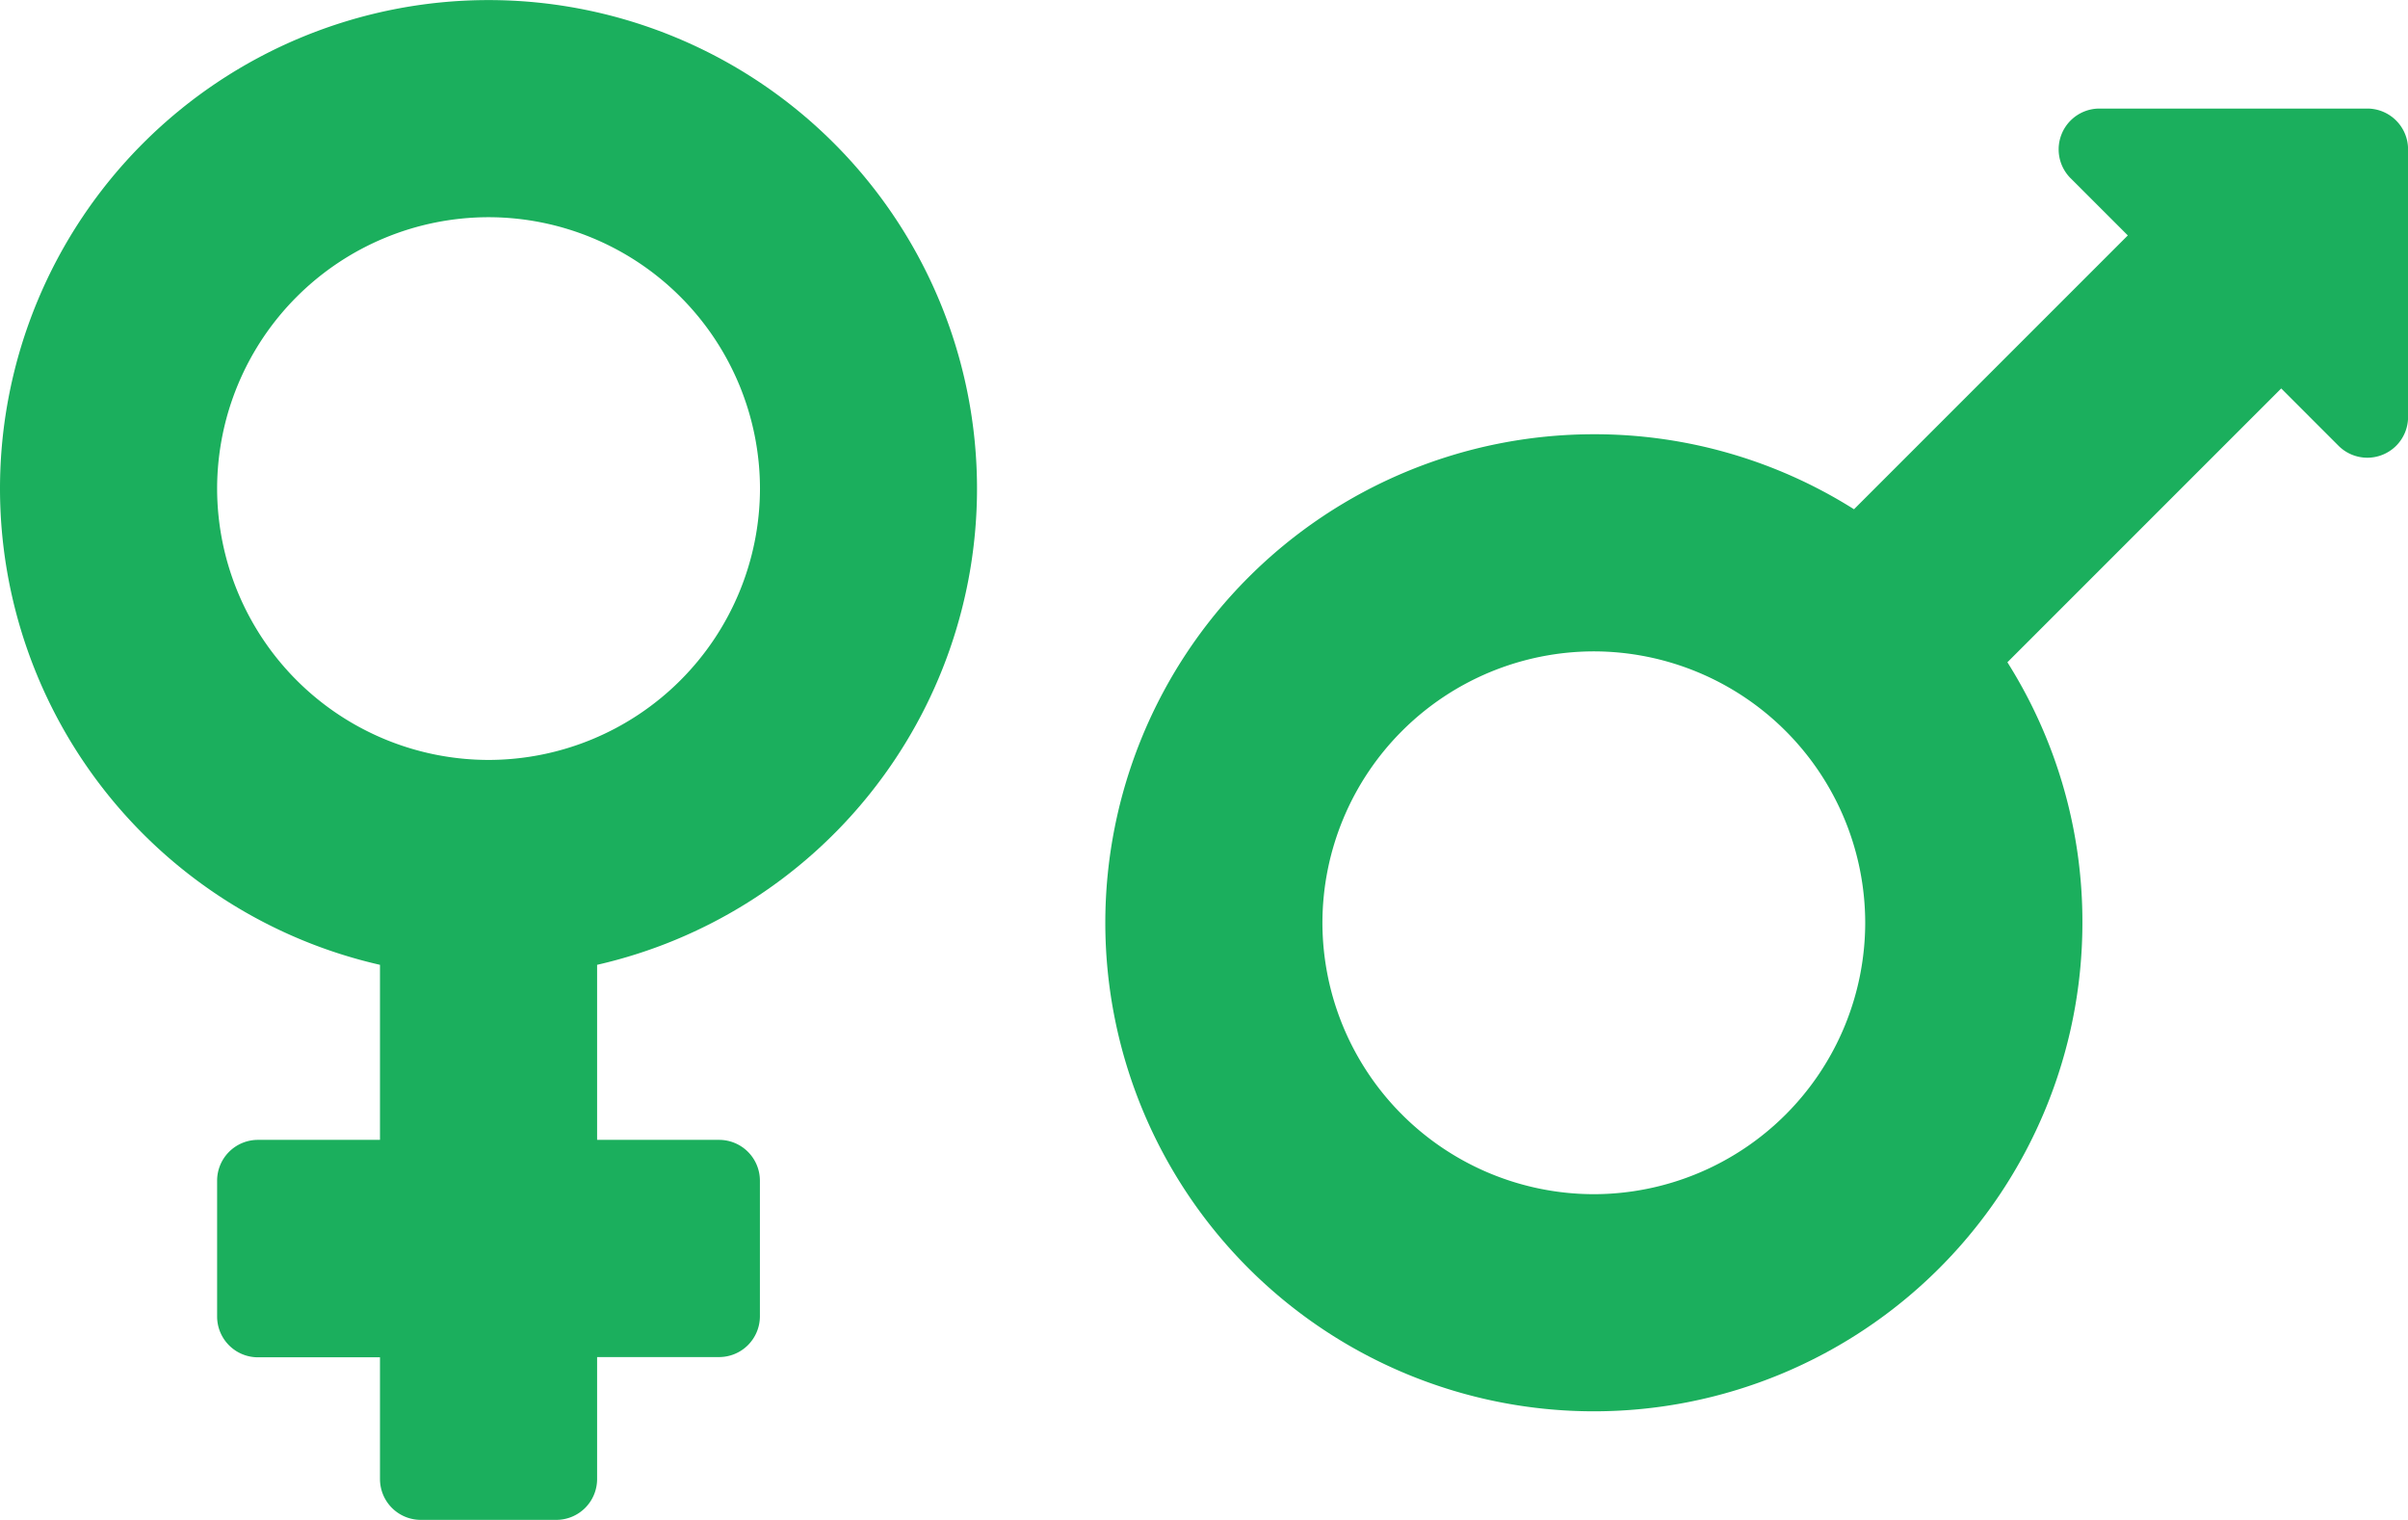 <svg xmlns="http://www.w3.org/2000/svg" width="30.5" height="19.25" viewBox="0 0 30.5 19.25">
  <g id="Group_417" data-name="Group 417" transform="translate(-307 -633.125)">
    <path id="Path_1178" data-name="Path 1178" d="M12.375-11.687a6.189,6.189,0,0,0-6.187-6.187A6.189,6.189,0,0,0,0-11.687,6.189,6.189,0,0,0,4.813-5.655v2.217H3.266a.517.517,0,0,0-.516.516V-1.2a.517.517,0,0,0,.516.516H4.813V.859a.517.517,0,0,0,.516.516H7.047A.517.517,0,0,0,7.563.859V-.687H9.109A.517.517,0,0,0,9.625-1.2V-2.922a.517.517,0,0,0-.516-.516H7.563V-5.655A6.189,6.189,0,0,0,12.375-11.687Zm-9.625,0a3.442,3.442,0,0,1,3.438-3.437,3.442,3.442,0,0,1,3.438,3.438A3.442,3.442,0,0,1,6.188-8.25,3.442,3.442,0,0,1,2.75-11.687Z" transform="translate(307 651)" fill="#1baf5d"/>
    <path id="Path_1179" data-name="Path 1179" d="M15.984-16.5H12.59a.517.517,0,0,0-.365.881l.726.726L9.483-11.425a6.158,6.158,0,0,0-3.3-.95A6.189,6.189,0,0,0,0-6.187,6.189,6.189,0,0,0,6.188,0a6.189,6.189,0,0,0,6.188-6.187,6.158,6.158,0,0,0-.95-3.3l3.468-3.468.726.726a.516.516,0,0,0,.881-.365v-3.395A.517.517,0,0,0,15.984-16.5ZM6.188-2.75A3.442,3.442,0,0,1,2.75-6.187,3.442,3.442,0,0,1,6.188-9.625,3.442,3.442,0,0,1,9.625-6.187,3.442,3.442,0,0,1,6.188-2.75Z" transform="translate(321 651)" fill="#1baf5d"/>
  </g>
</svg>
